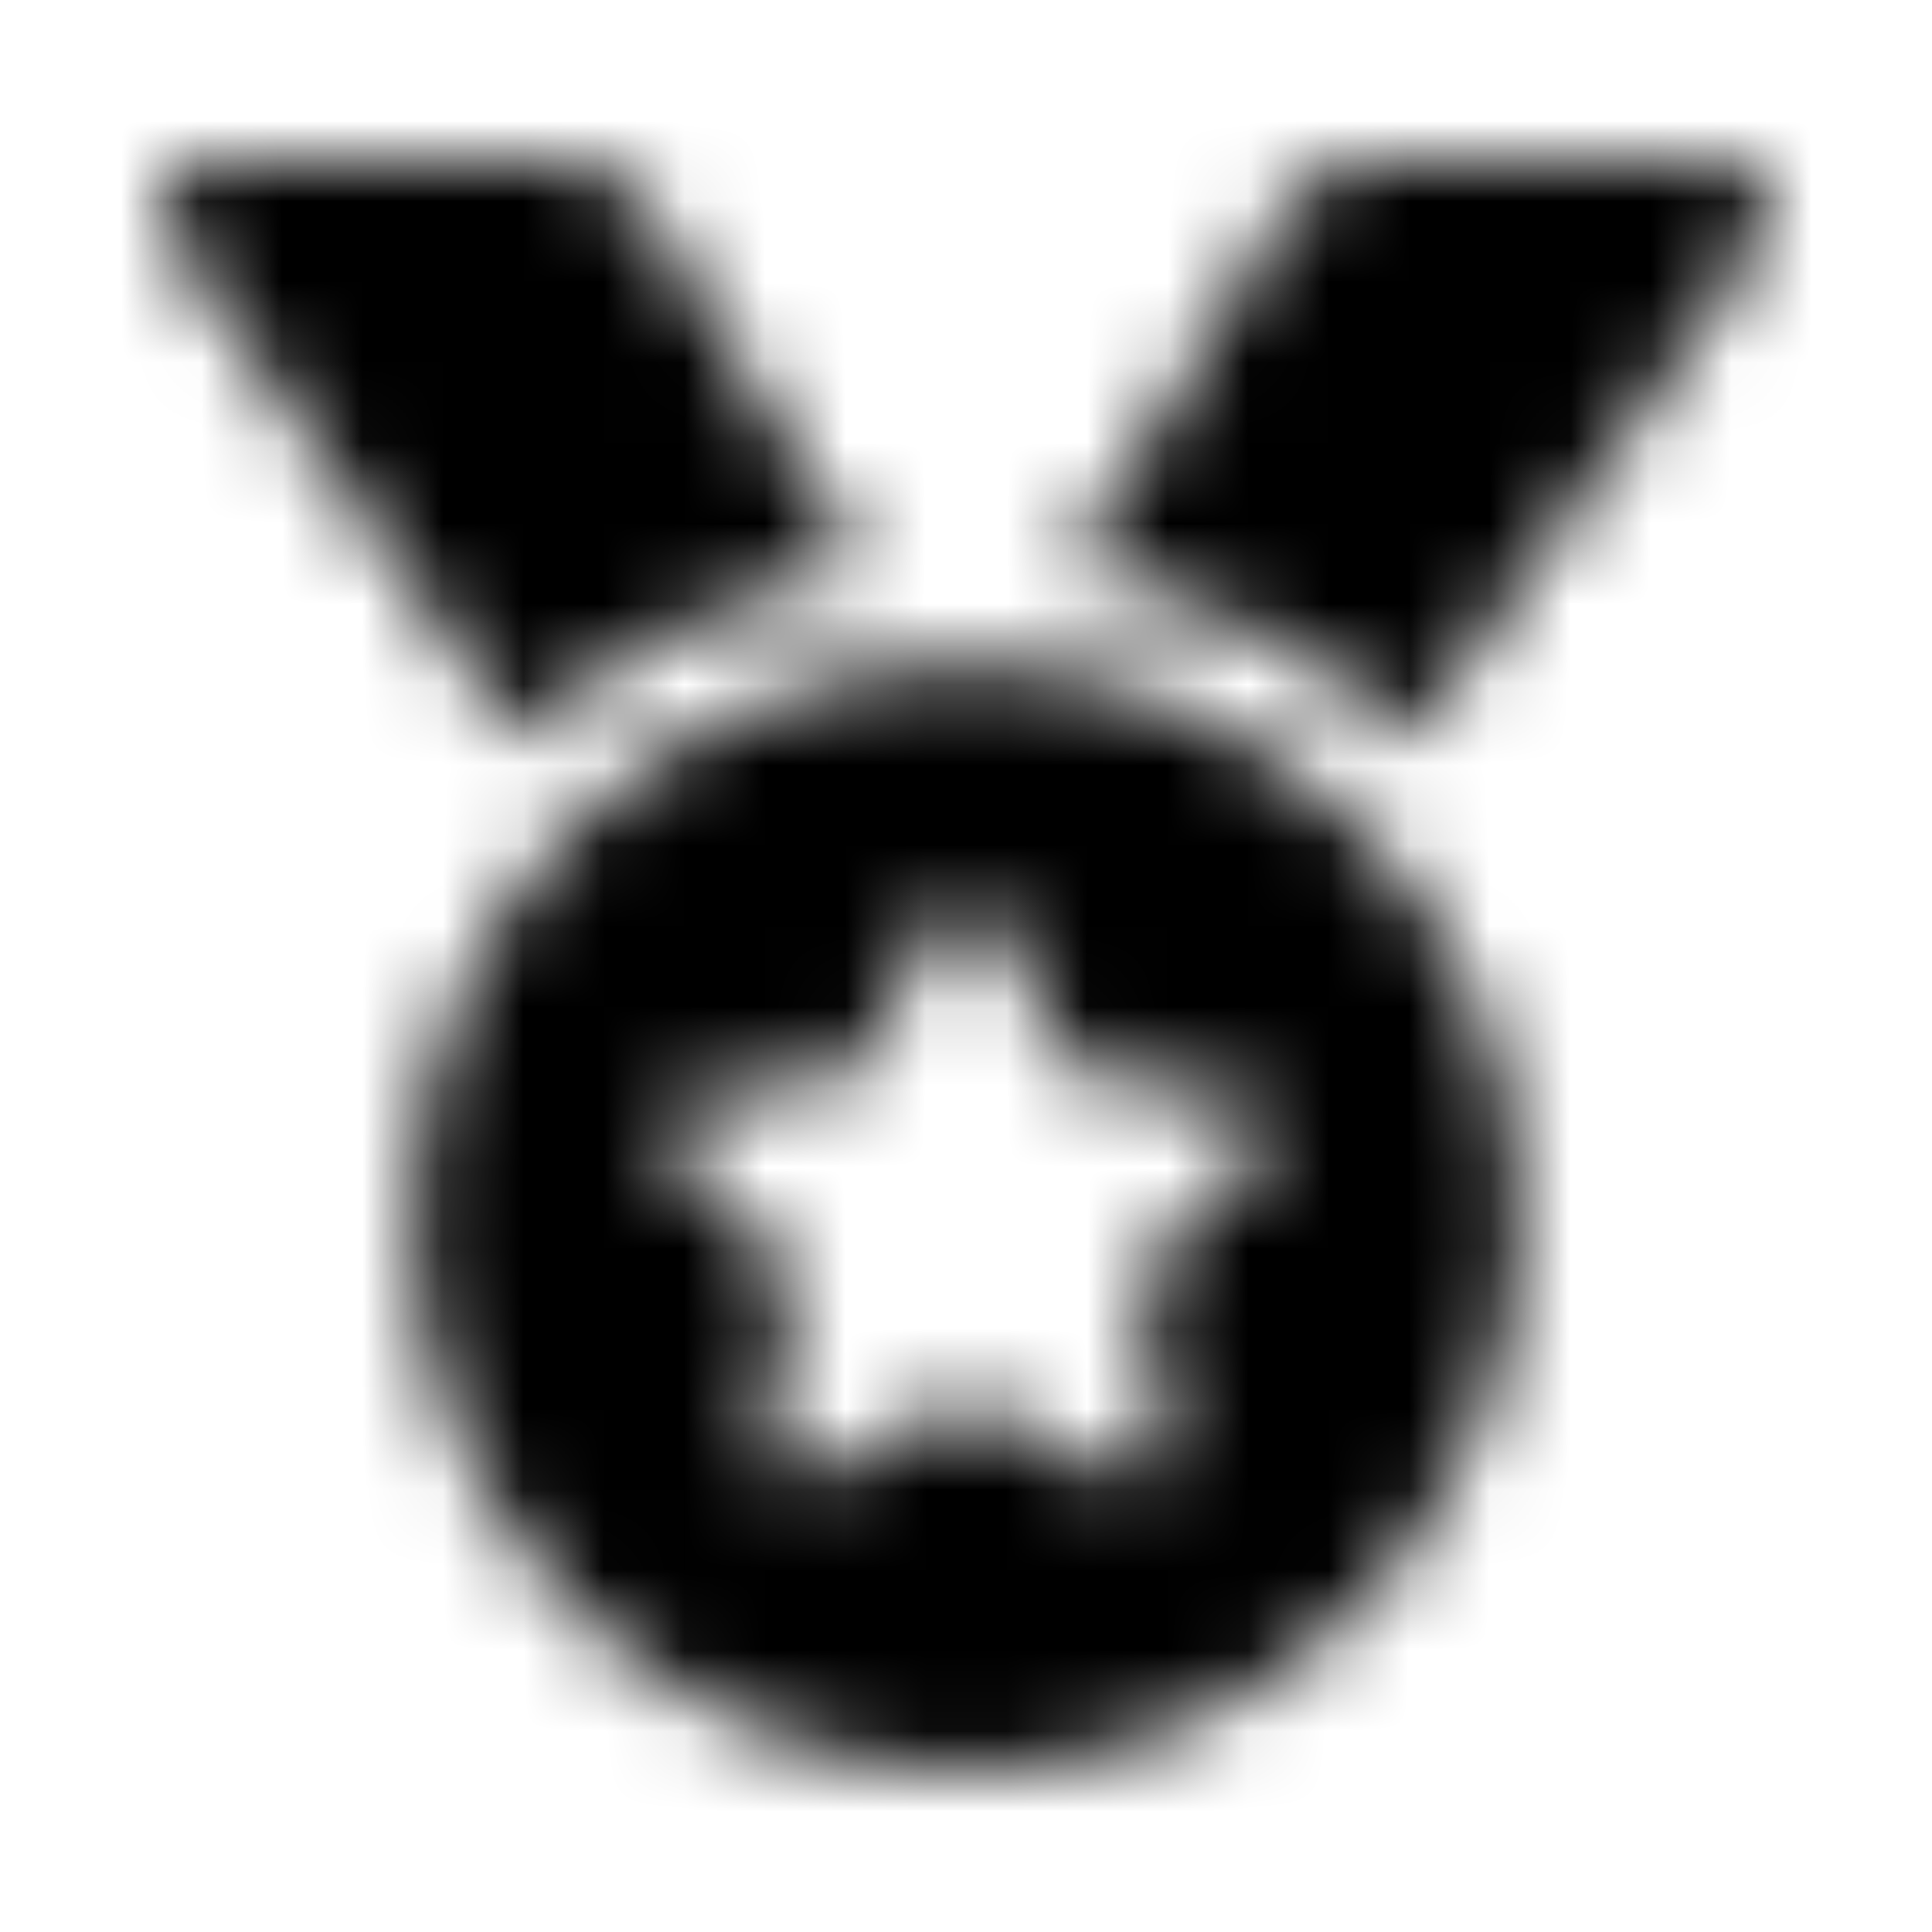 <?xml version="1.0" encoding="UTF-8"?>
<svg width="24px" height="24px" viewBox="0 0 24 24" version="1.1" xmlns="http://www.w3.org/2000/svg" xmlns:xlink="http://www.w3.org/1999/xlink">
    <!-- Generator: Sketch 52.5 (67469) - http://www.bohemiancoding.com/sketch -->
    <title>medal</title>
    <desc>Created with Sketch.</desc>
    <defs>
        <path d="M10.74,7.107 L8.04,2.607 C7.814,2.23 7.407,2 6.968,2 L2.626,2 C2.12,2 1.824,2.569 2.114,2.984 L6.461,9.193 C7.621,8.108 9.098,7.364 10.74,7.107 Z M21.374,2 L17.032,2 C16.593,2 16.186,2.23 15.96,2.607 L13.26,7.107 C14.902,7.364 16.379,8.108 17.539,9.193 L21.886,2.984 C22.176,2.569 21.88,2 21.374,2 Z M12,8.25 C8.203,8.25 5.125,11.328 5.125,15.125 C5.125,18.922 8.203,22 12,22 C15.797,22 18.875,18.922 18.875,15.125 C18.875,11.328 15.797,8.25 12,8.25 Z M15.614,14.393 L14.132,15.837 L14.483,17.877 C14.545,18.242 14.16,18.521 13.832,18.349 L12,17.386 L10.168,18.349 C9.84,18.523 9.455,18.242 9.518,17.877 L9.868,15.837 L8.386,14.393 C8.12,14.134 8.267,13.681 8.634,13.628 L10.682,13.329 L11.598,11.473 C11.68,11.306 11.839,11.223 11.999,11.223 C12.16,11.223 12.32,11.307 12.403,11.473 L13.318,13.329 L15.366,13.628 C15.733,13.681 15.88,14.134 15.614,14.393 Z" id="path-1"></path>
    </defs>
    <g id="medal" stroke="none" stroke-width="1" fill="none" fill-rule="evenodd">
        <mask id="mask-2" fill="white">
            <use xlink:href="#path-1"></use>
        </mask>
        <g fill-rule="nonzero"></g>
        <g id="🎨-color" mask="url(#mask-2)" fill="#000000">
            <rect id="🎨-Color" x="0" y="0" width="24" height="24"></rect>
        </g>
    </g>
</svg>